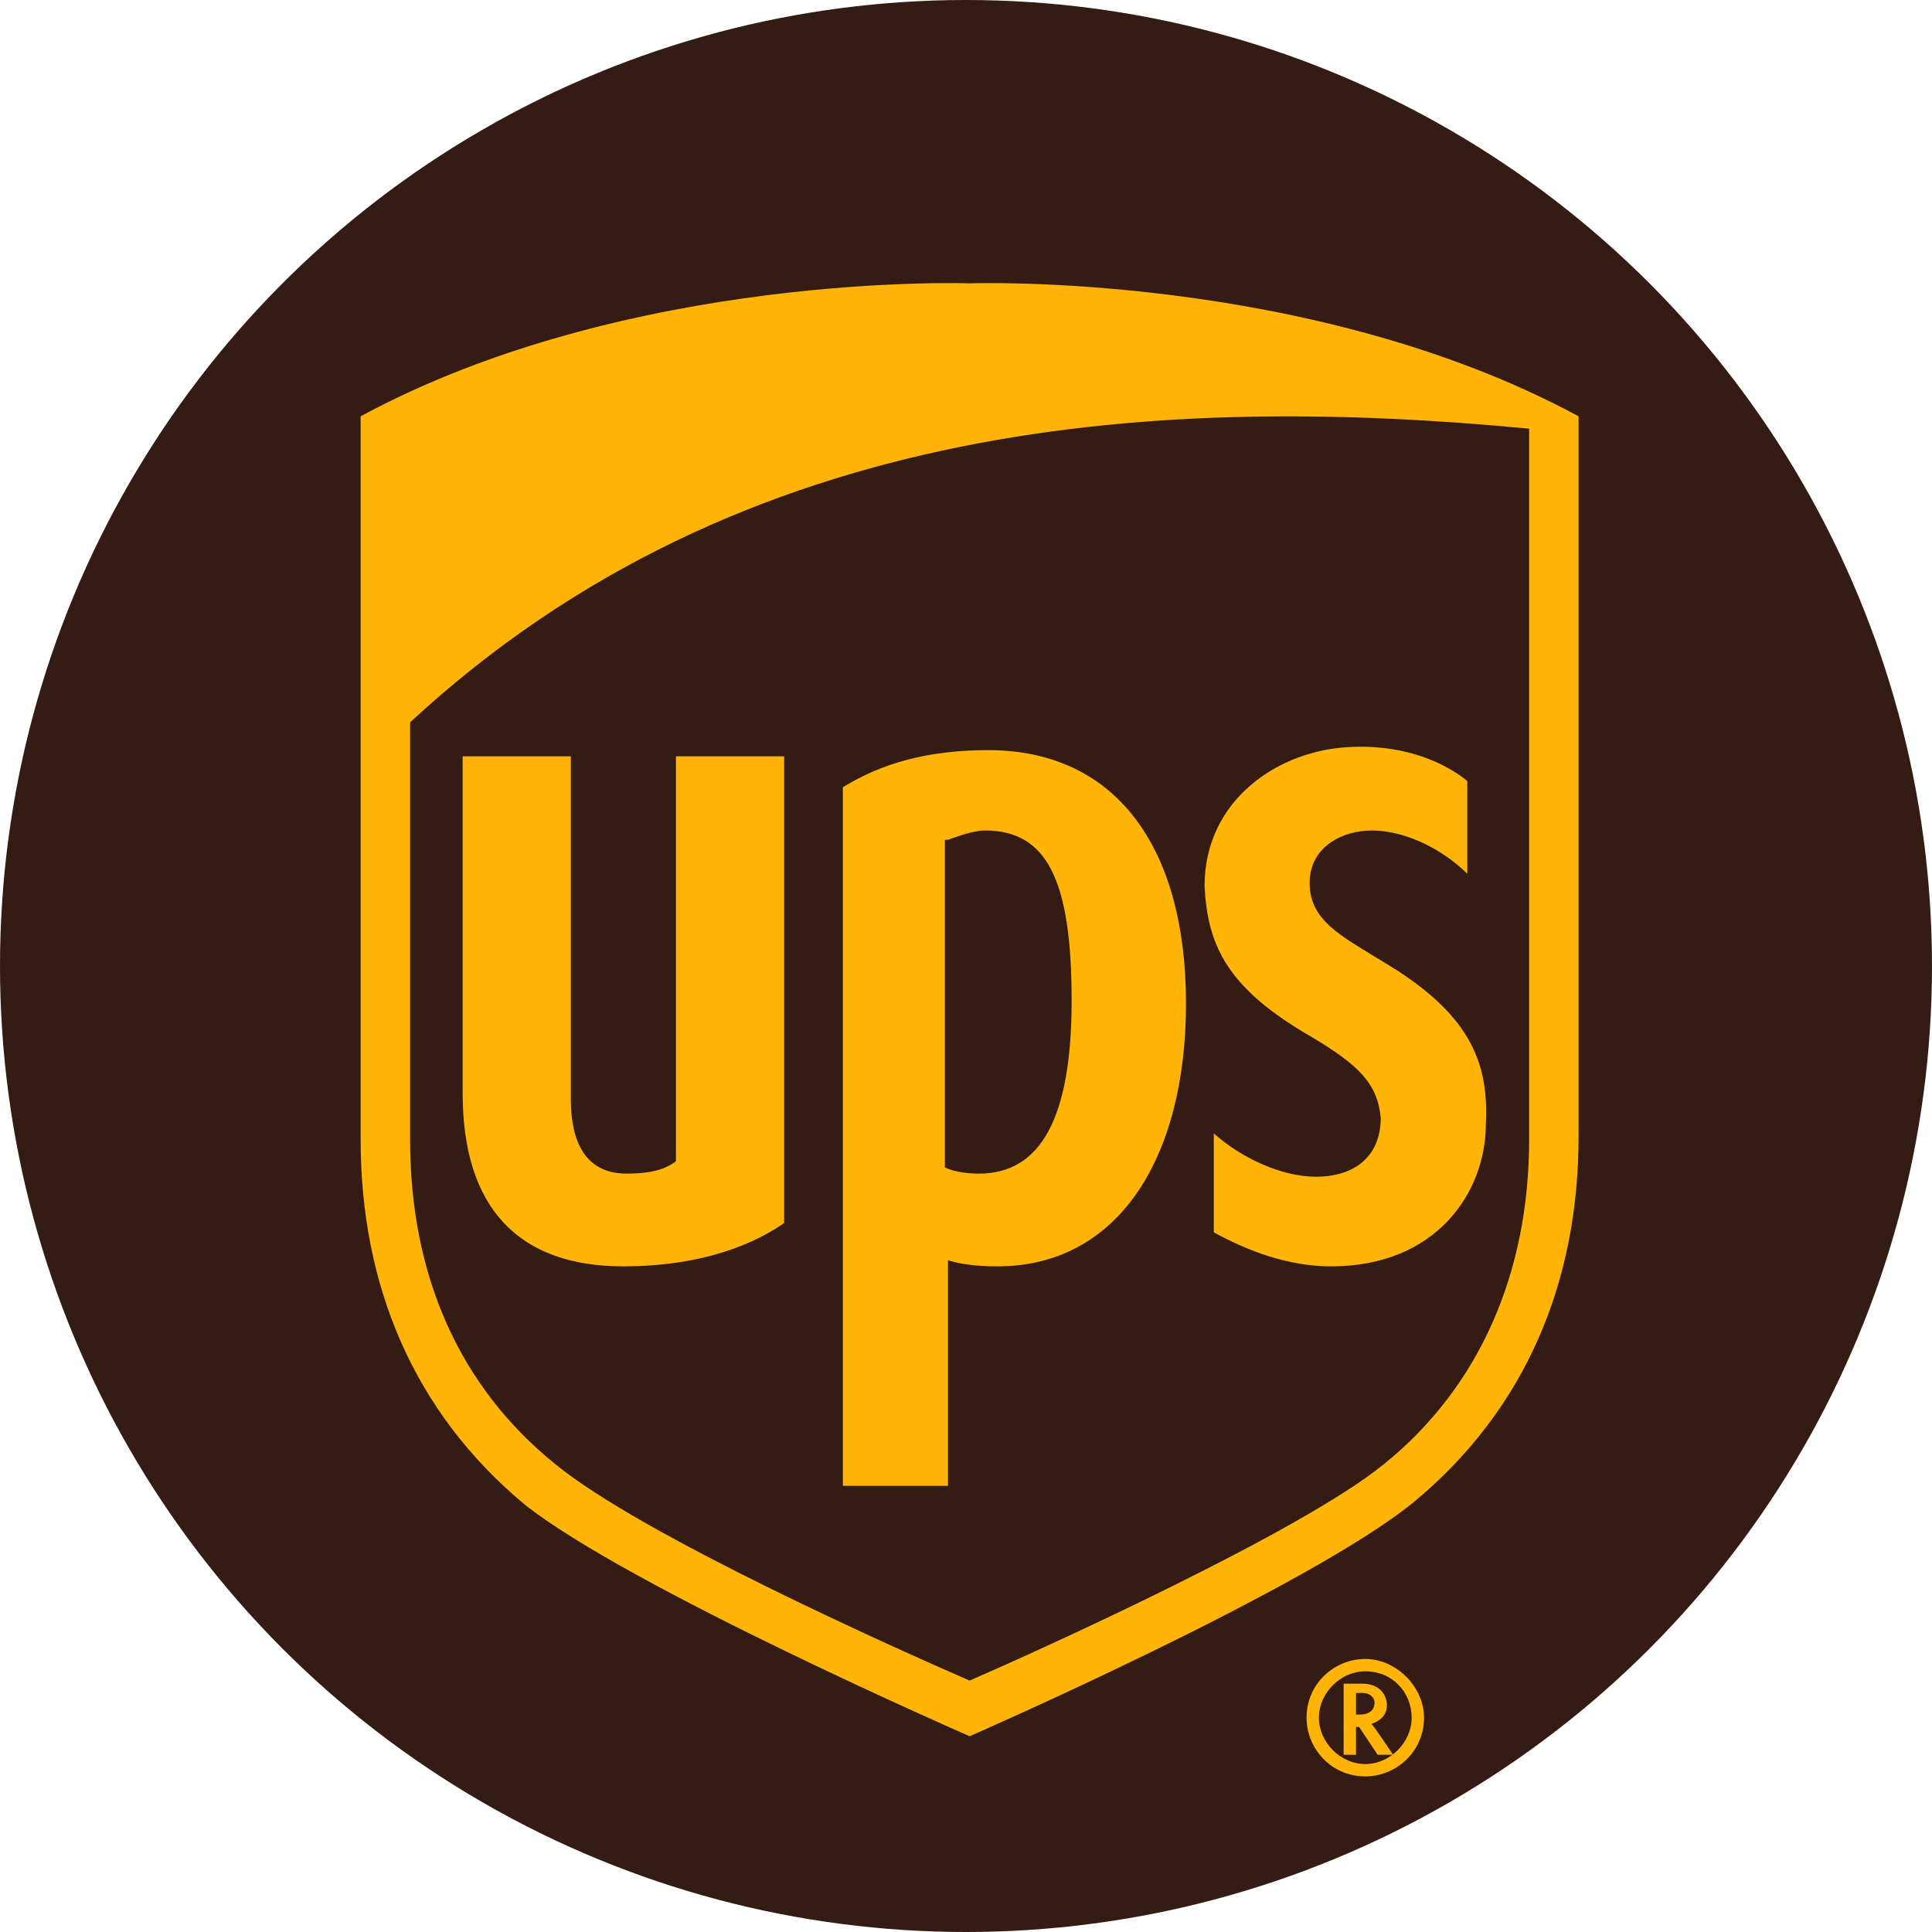 <svg xmlns="http://www.w3.org/2000/svg" viewBox="0 0 75 75">
  <circle cx="37.5" cy="37.5" r="37.5" fill="#341b14"/>
  <path fill="#341b14" d="M37.64 66.8c.48-.24 12.96-5.64 16.92-8.88 4.08-3.36 6.24-8.16 6.24-13.92V17l-.36-.12c-9.96-5.4-22.32-5.04-22.92-5.04-.48 0-12.84-.36-22.8 5.04l-.24.12v27.12c0 5.76 2.16 10.56 6.24 13.92 3.96 3.24 16.44 8.64 16.92 8.76"/>
  <path fill="#ffb406" d="M37.64 67.4s-13.2-5.76-17.28-9C16.04 54.8 14 49.88 14 44.24V16.16C24.44 10.52 37.64 11 37.64 11s13.2-.48 23.64 5.16v27.96c0 5.64-2.04 10.56-6.36 14.16-4.08 3.36-17.28 9.12-17.28 9.12M15.92 44.24c0 5.28 1.92 9.6 5.64 12.6 3.36 2.76 13.32 7.2 16.08 8.4 2.76-1.2 12.84-5.76 16.08-8.4 3.72-3 5.64-7.44 5.64-12.6v-27.6c-13.92-1.32-30.48-.6-43.44 11.4v16.2z"/>
  <path fill="#ffb406" d="M50.96 40.28c1.8 1.08 2.52 1.8 2.64 3.12 0 1.44-.96 2.28-2.52 2.28-1.32 0-2.88-.72-3.96-1.68v3.84c1.32.72 2.88 1.32 4.56 1.32 4.08 0 6-2.88 6-5.52.12-2.4-.6-4.32-4.08-6.36-1.56-.96-2.76-1.56-2.76-3s1.32-2.04 2.4-2.04c1.44 0 2.88.84 3.72 1.68v-3.6c-.72-.6-2.28-1.44-4.56-1.32-2.76.12-5.64 2.04-5.64 5.4.12 2.28.84 3.96 4.2 5.88M36.8 48.92c.36.12.96.24 1.92.24 4.68 0 7.32-4.2 7.32-10.2 0-6.12-2.76-9.84-7.68-9.84-2.28 0-4.08.48-5.64 1.44v27.12h4.08v-8.76zm0-16.32c.36-.12.96-.36 1.44-.36 2.4 0 3.36 1.92 3.36 6.6 0 4.56-1.2 6.72-3.6 6.72-.6 0-1.08-.12-1.32-.24V32.6zM24.2 49.16c2.52 0 4.68-.6 6.24-1.68V29.36h-4.2v15.72c-.48.36-1.08.48-1.92.48-1.92 0-2.16-1.8-2.16-2.88V29.36h-4.2v13.08c0 4.44 2.16 6.72 6.24 6.72m27.96 16.2v2.76h.48v-1.08h.12l.72 1.08h.6s-.72-1.08-.84-1.2c.36-.12.6-.36.6-.72s-.24-.84-.96-.84h-.72zm.72.36c.36 0 .48.24.48.36 0 .24-.12.48-.6.48h-.12v-.84h.24z"/>
  <path fill="#ffb406" d="M54.8 66.68c0 .96-.84 1.8-1.8 1.8s-1.8-.84-1.8-1.8.84-1.8 1.8-1.8c1.08 0 1.8.84 1.8 1.8M53 64.4c-1.2 0-2.28.96-2.28 2.28 0 1.2.96 2.28 2.28 2.28 1.2 0 2.28-.96 2.28-2.28 0-1.2-1.08-2.28-2.28-2.28"/>
</svg>
